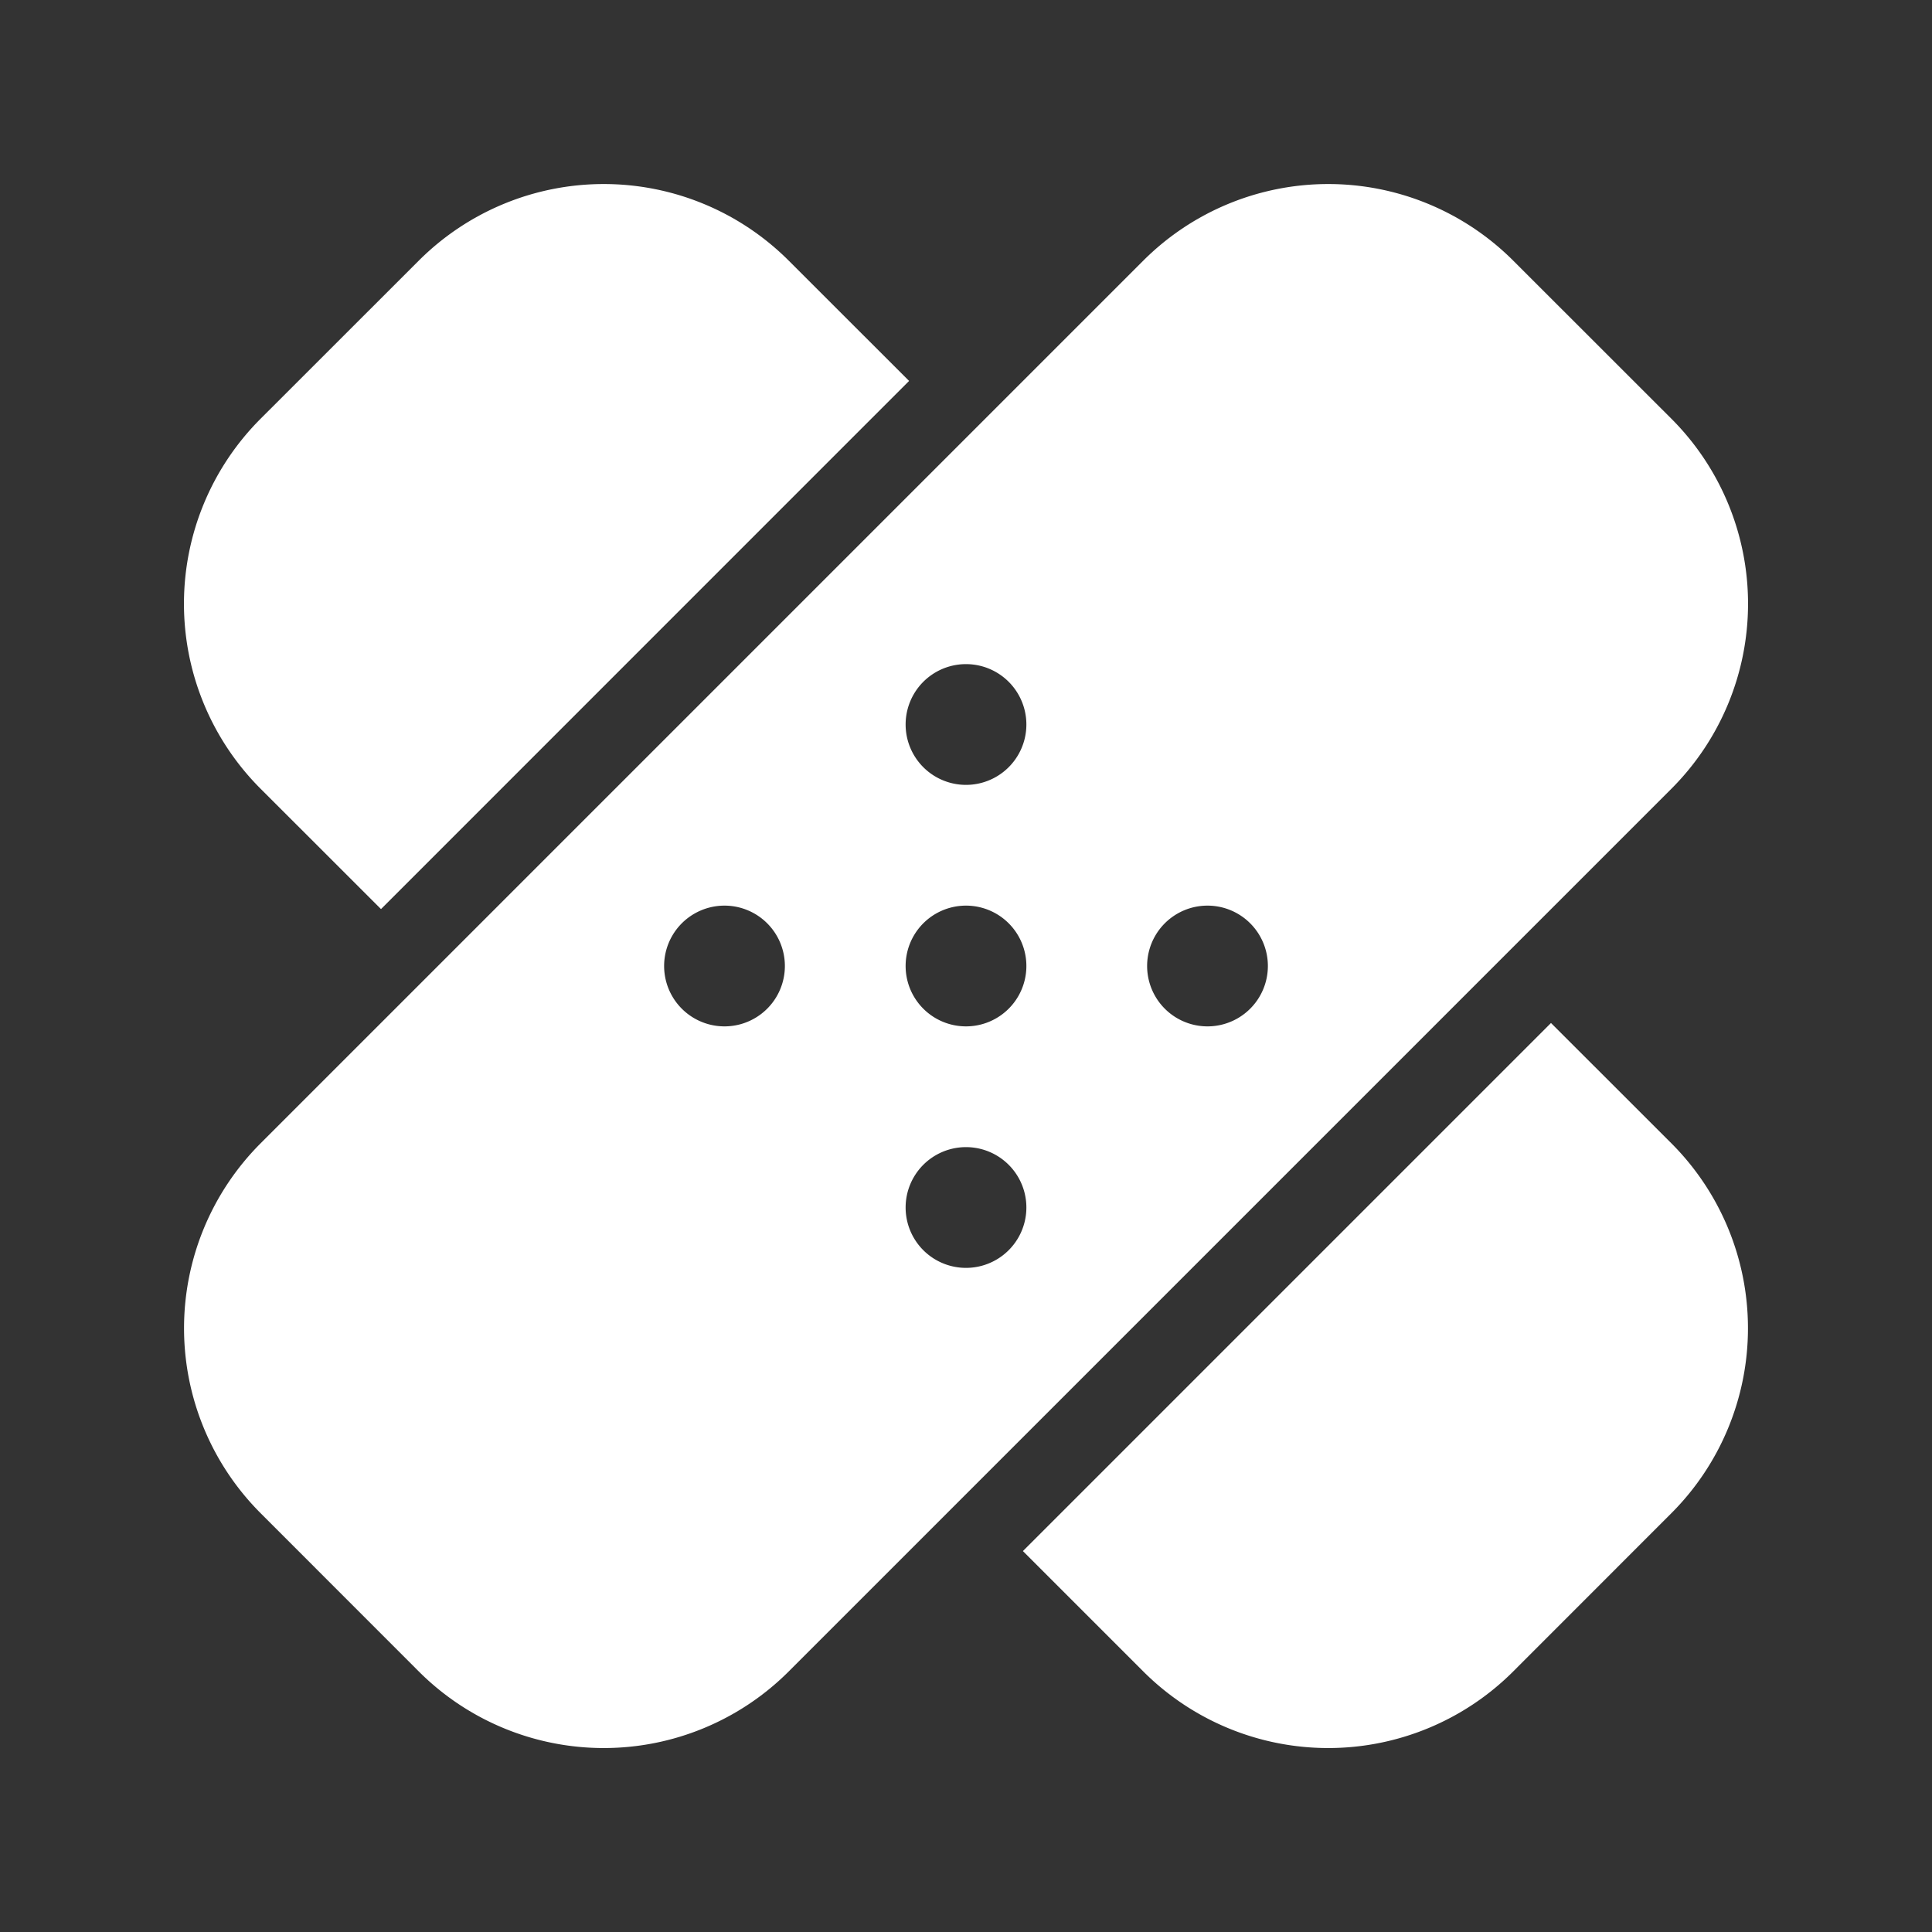 <svg width="24" height="24" fill="none" viewBox="0 0 24 24" xmlns="http://www.w3.org/2000/svg"><rect x="0" y="0" width="24" height="24" fill="#333333" stroke="none"/><path d="m9.798 3.238 1.495 1.494-6.56 6.561-1.496-1.495a3.25 3.25 0 0 1 0-4.596l1.965-1.964a3.25 3.25 0 0 1 4.596 0Zm4.404 17.525-1.495-1.495 6.56-6.56 1.495 1.494a3.25 3.25 0 0 1 0 4.596l-1.964 1.965a3.25 3.25 0 0 1-4.596 0ZM3.238 14.202a3.25 3.25 0 0 0 0 4.596l1.964 1.965a3.25 3.25 0 0 0 4.596 0L20.763 9.798a3.25 3.25 0 0 0 0-4.596l-1.965-1.964a3.25 3.25 0 0 0-4.596 0L3.238 14.202ZM12.75 9a.75.75 0 1 1-1.5 0 .75.75 0 0 1 1.5 0ZM9 12.75a.75.75 0 1 1 0-1.5.75.75 0 0 1 0 1.5Zm3 0a.75.75 0 1 1 0-1.5.75.75 0 0 1 0 1.5Zm3.75-.75a.75.75 0 1 1-1.5 0 .75.75 0 0 1 1.5 0ZM12 15.75a.75.75 0 1 1 0-1.5.75.75 0 0 1 0 1.5Z" fill="#ffffff"/></svg>